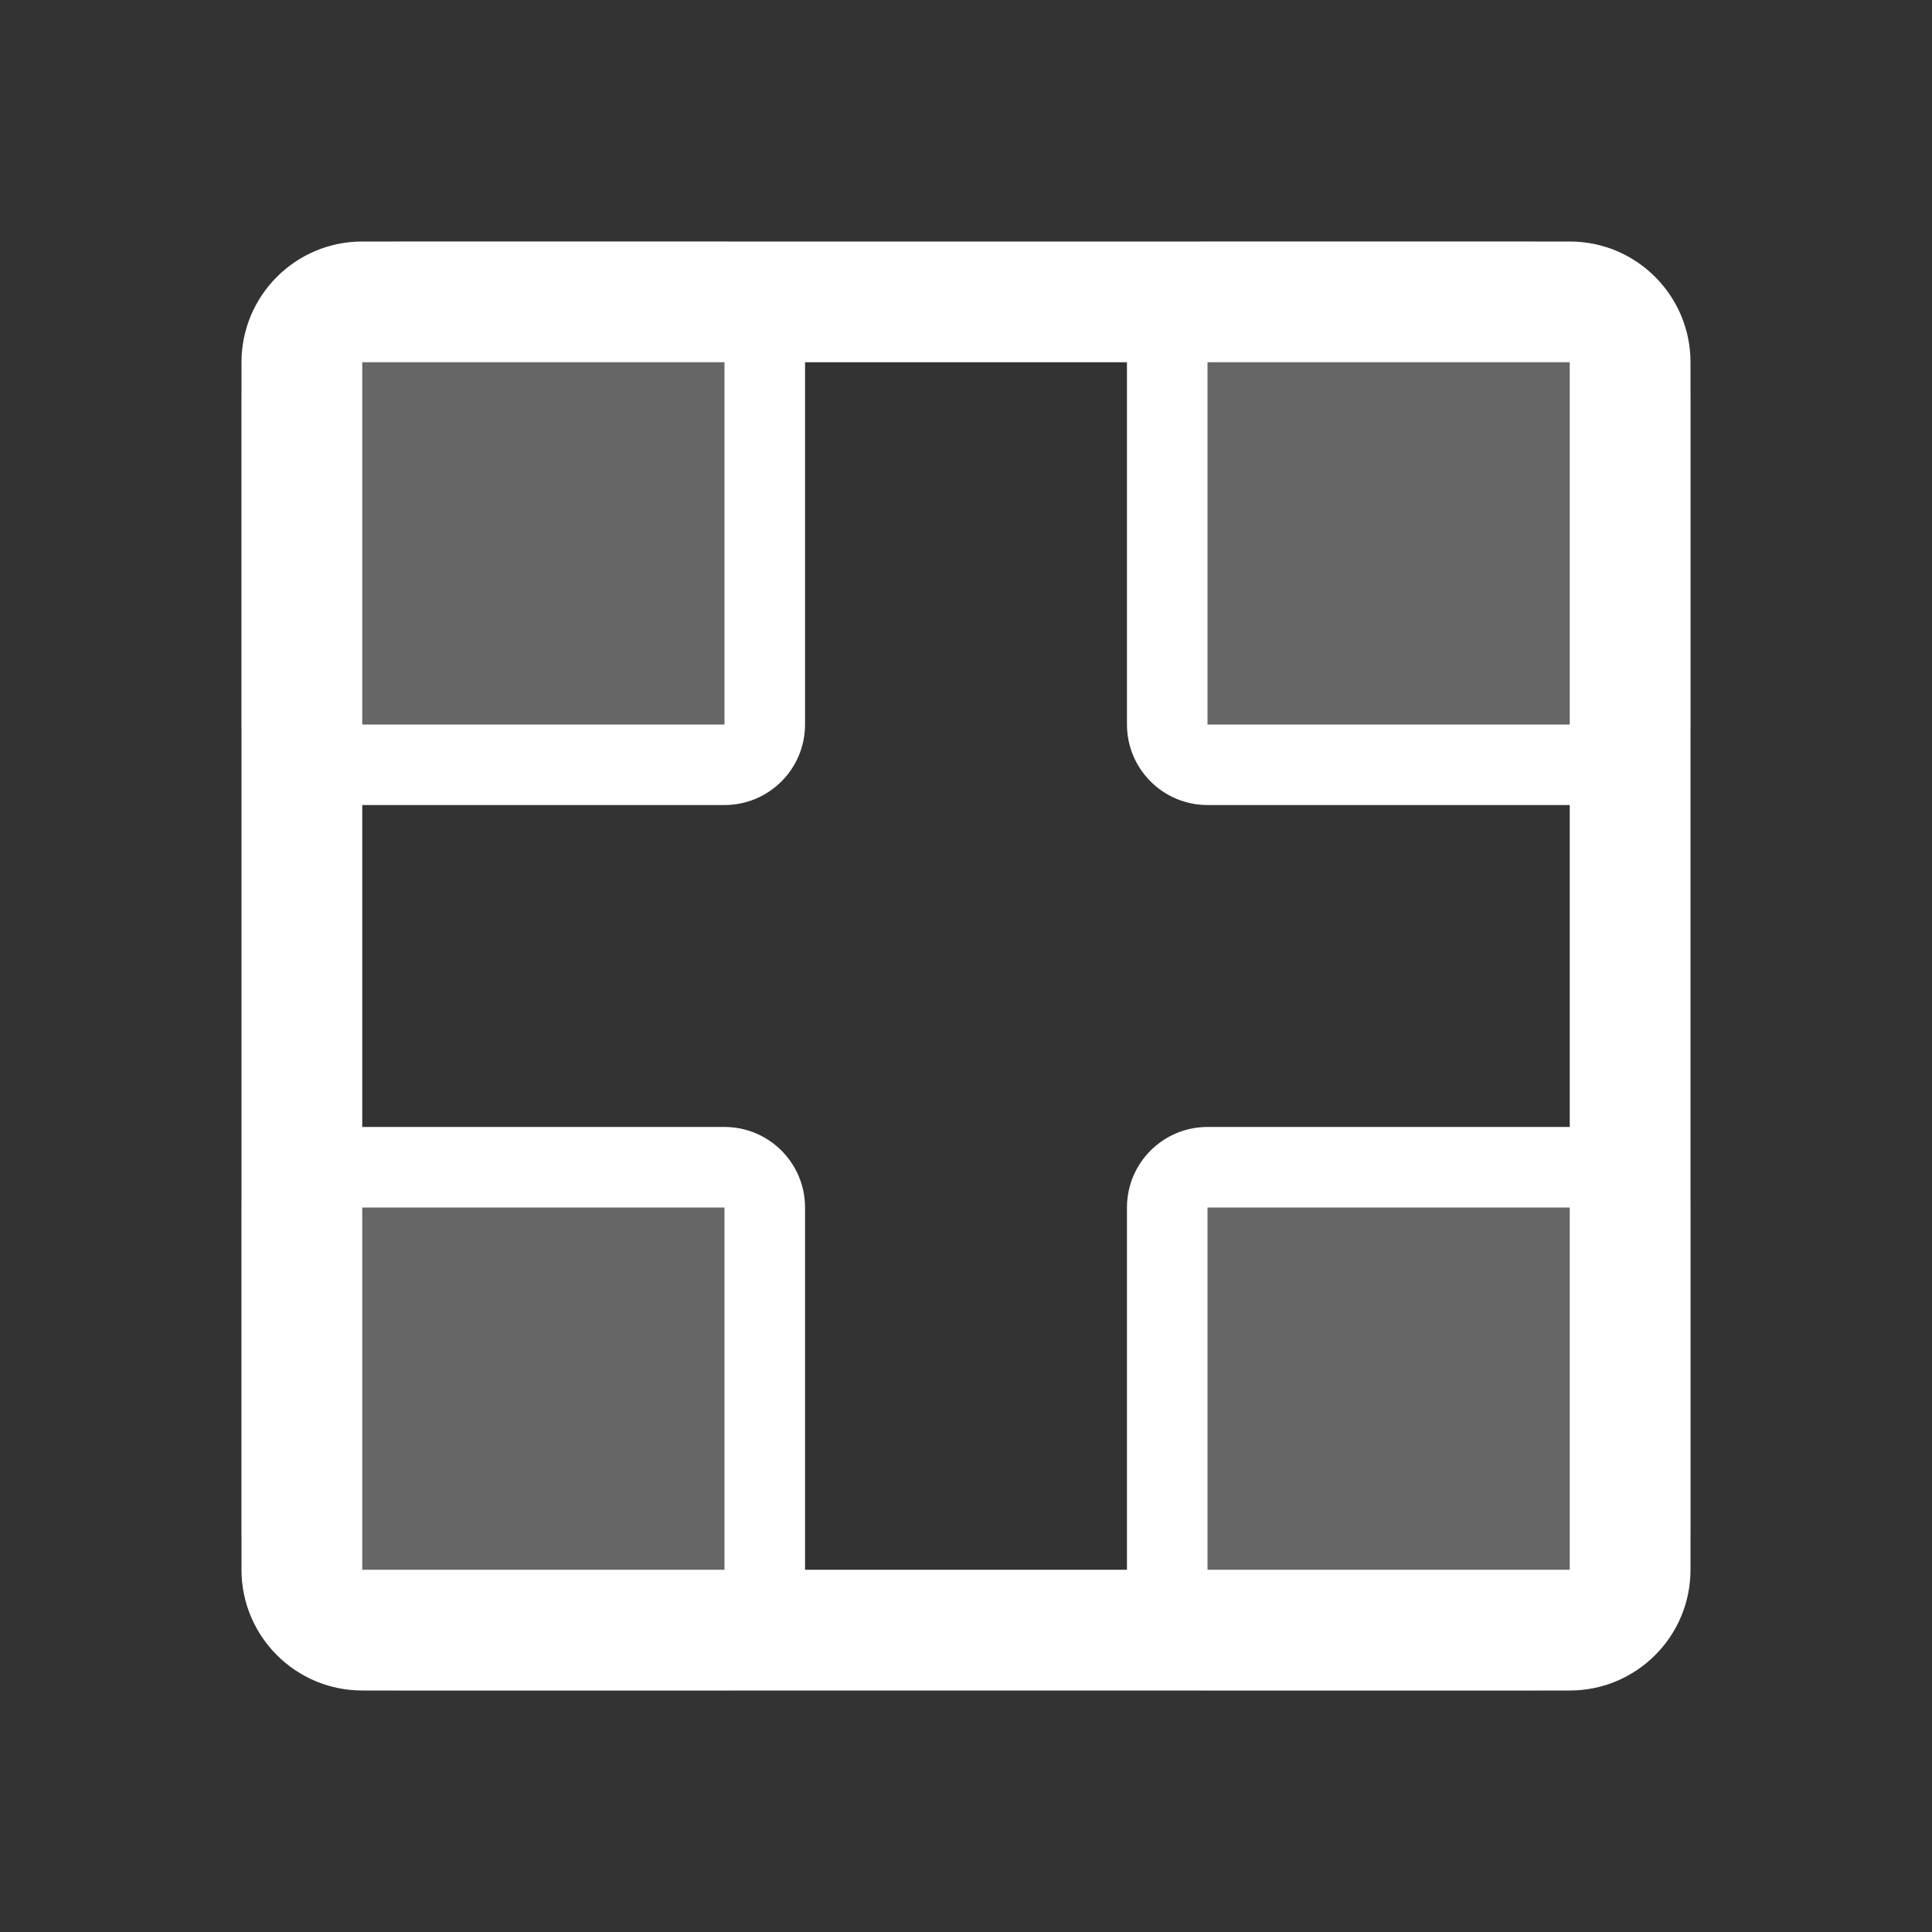 <svg width="24" height="24" viewBox="0 0 24 24" fill="none" xmlns="http://www.w3.org/2000/svg">
    <rect x="0" y="0" width="24" height="24" fill="#333333" stroke="none"/>
    <style>
        .st0 {
            fill: #FFFFFF;
        }
    </style>
<path class="st0" d="M5 3C3.895 3 3 3.896 3 5V9C3 9.552 3.448 10 4 10H9C9.552 10 10 9.552 10 9V4C10 3.448 9.552 3 9 3H5Z" fill="white" fill-opacity="0.25"/>
<path class="st0" d="M4 14C3.448 14 3 14.448 3 15V19C3 20.105 3.895 21 5 21H9C9.552 21 10 20.552 10 20V15C10 14.448 9.552 14 9 14H4Z" fill="white" fill-opacity="0.25"/>
<path class="st0" d="M14 4C14 3.448 14.448 3 15 3H19C20.105 3 21 3.896 21 5V9C21 9.552 20.552 10 20 10H15C14.448 10 14 9.552 14 9V4Z" fill="white" fill-opacity="0.25"/>
<path class="st0" d="M15 14C14.448 14 14 14.448 14 15V20C14 20.552 14.448 21 15 21H19C20.105 21 21 20.105 21 19V15C21 14.448 20.552 14 20 14H15Z" fill="white" fill-opacity="0.25"/>
<path class="st0" fill-rule="evenodd" clip-rule="evenodd" d="M4.5 3C3.672 3 3 3.672 3 4.5V19.5C3 20.328 3.672 21 4.5 21H19.5C20.328 21 21 20.329 21 19.5V4.5C21 3.672 20.328 3 19.5 3H4.5ZM19.5 4.5H15V9H19.5V4.5ZM19.5 14V10H15C14.448 10 14 9.552 14 9V4.5H10V9C10 9.552 9.552 10 9 10H4.5L4.5 14H9C9.552 14 10 14.448 10 15V19.5H14V15C14 14.448 14.448 14 15 14H19.5ZM19.5 15V19.5H15V15H19.5ZM9 19.5V15H4.5L4.5 19.5H9ZM4.5 4.5L4.5 9H9V4.5H4.5Z" fill="white"/>
</svg>
